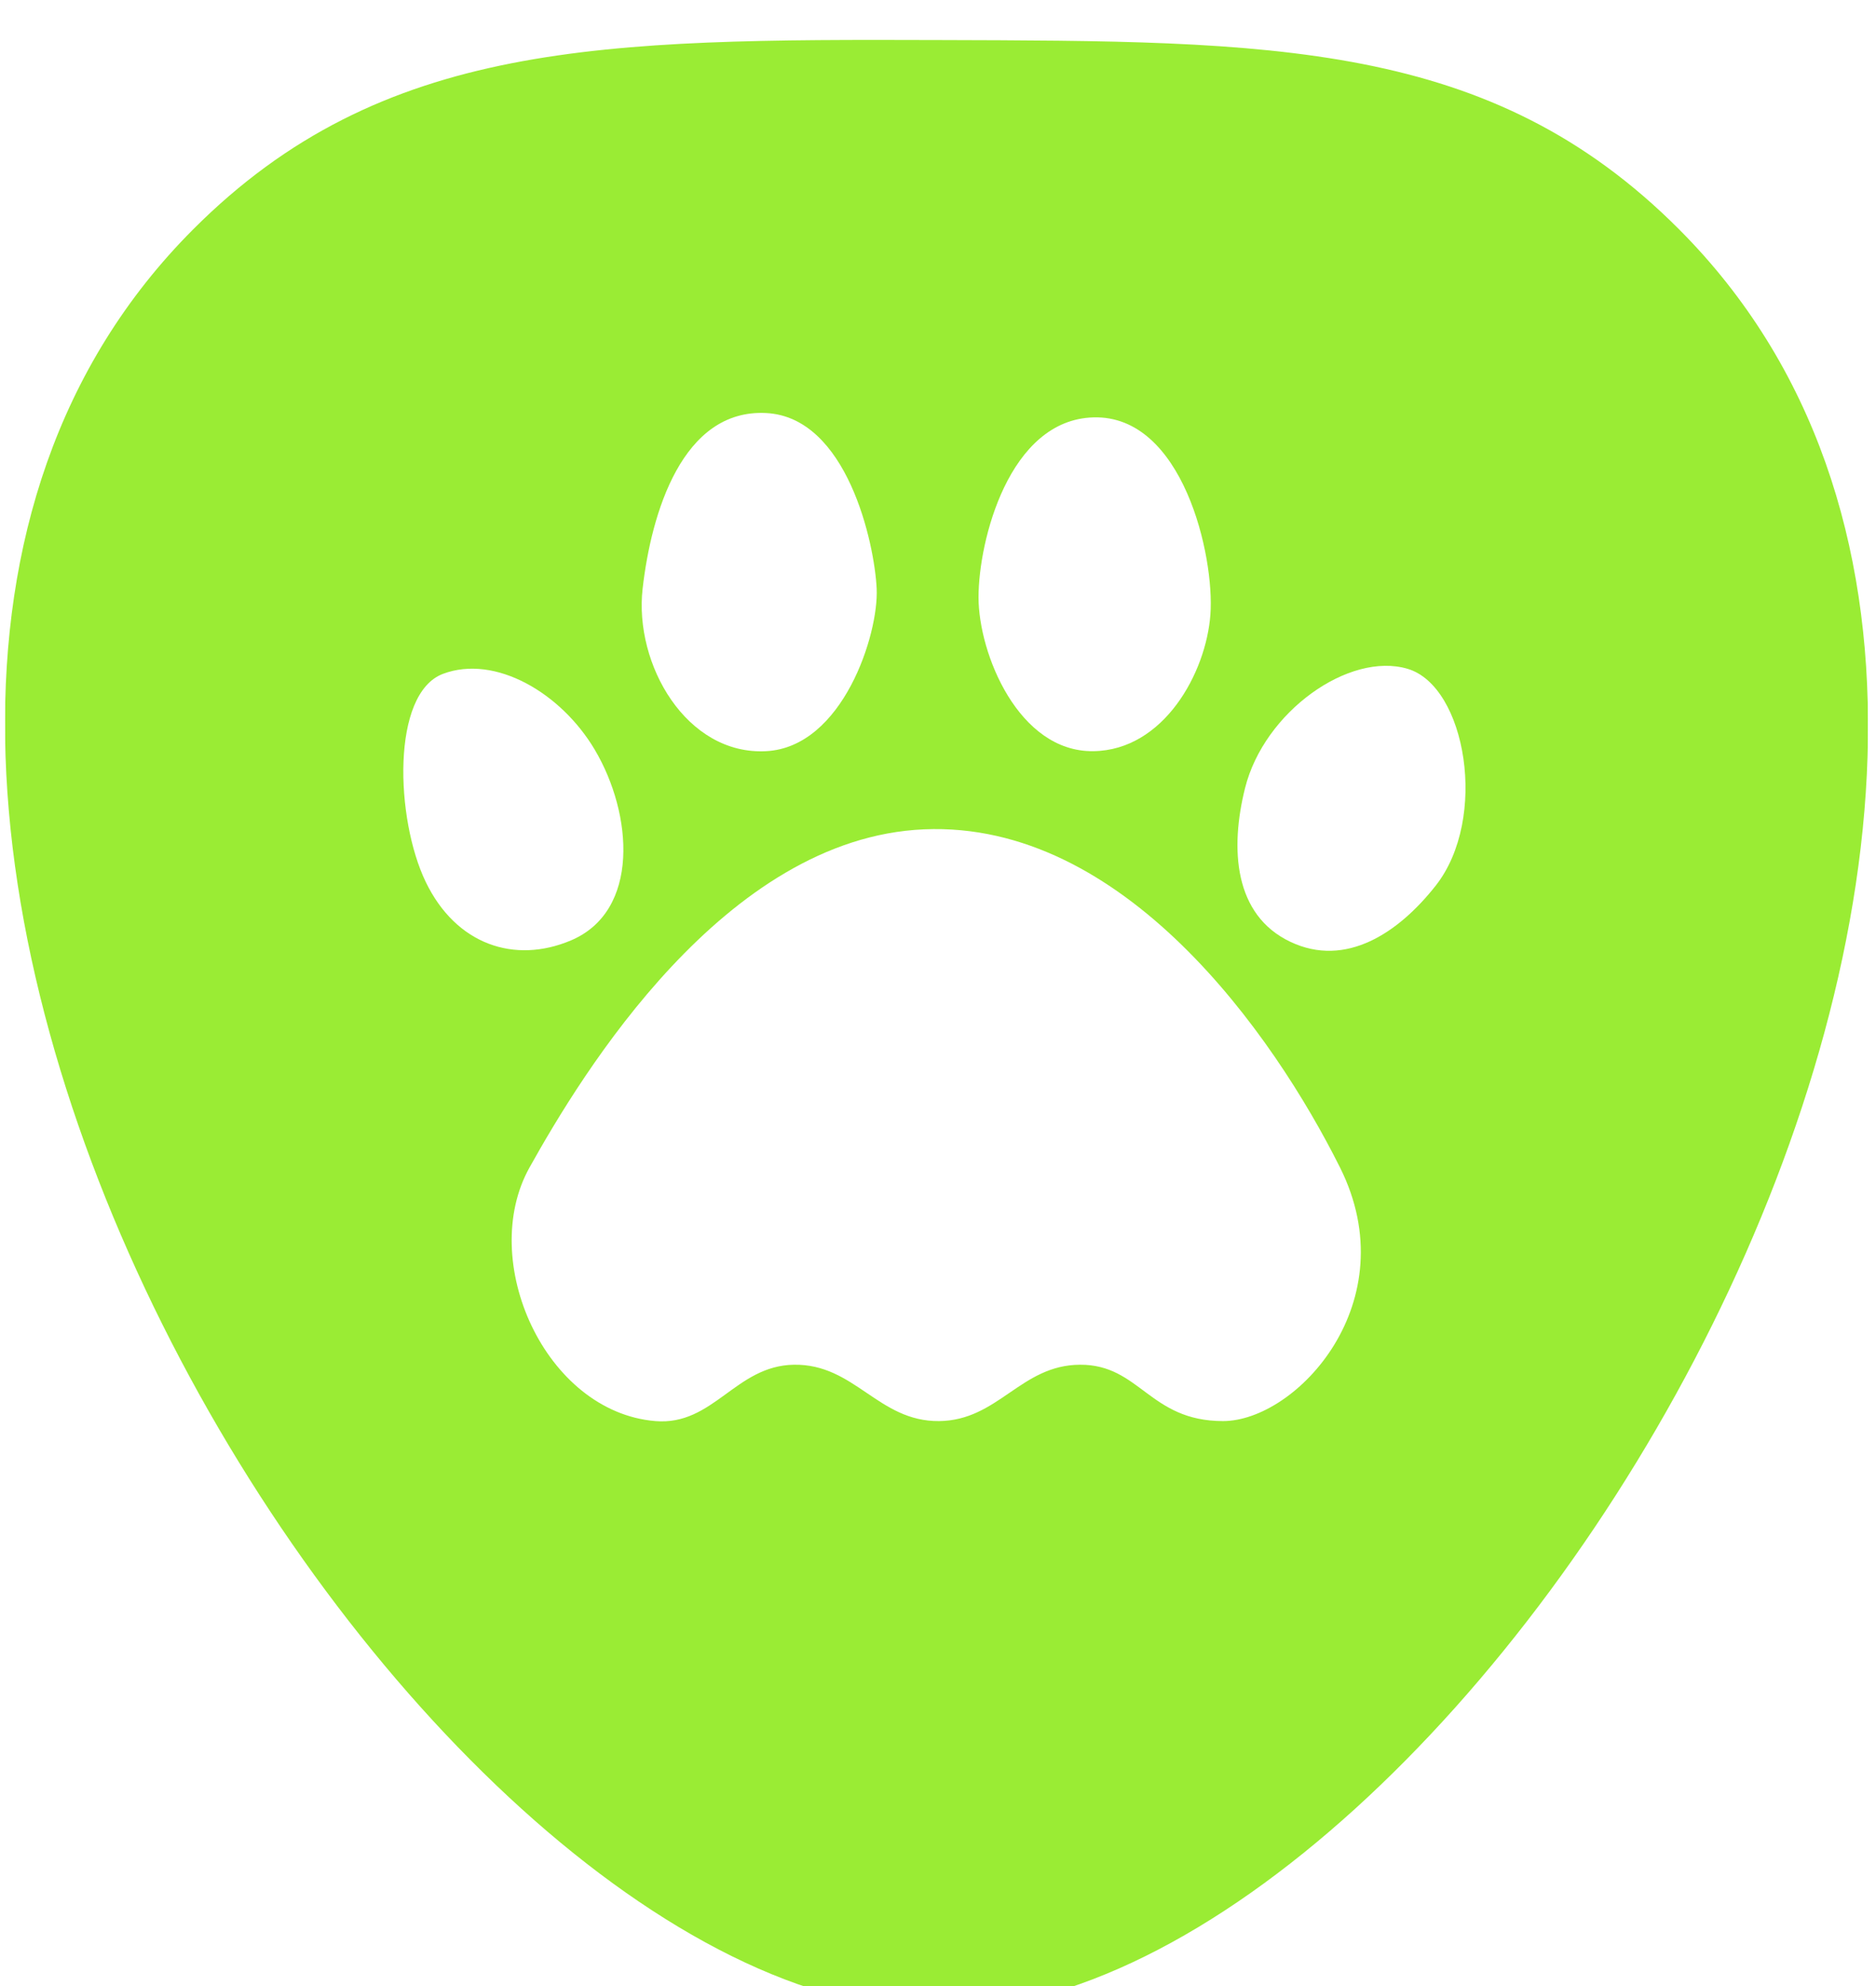 <svg width="188" height="199" viewBox="0 0 188 199" fill="none" xmlns="http://www.w3.org/2000/svg">
<g clip-path="url(#clip0_9_17)">
<g filter="url(#filter0_d_9_17)">
<path d="M19.352 18.985C38.294 0.012 60.505 -0.088 94.069 0.012C127.46 0.111 149.346 0.012 168.274 18.985C222.863 73.704 147.292 197.414 94.069 197.414C40.845 197.414 -35.24 73.665 19.352 18.985Z" fill="#84E708" fill-opacity="0.82"/>
<path d="M59.602 71.112C63.44 77.58 64.142 87.296 57.213 90.222C51.57 92.606 45.703 90.657 42.663 84.359C39.623 78.061 39.188 65.465 44.4 63.511C49.612 61.556 56.215 65.403 59.602 71.112Z" fill="white"/>
<path d="M87.854 54.974C88.069 59.534 84.459 70.856 76.778 71.261C68.8 71.682 63.531 62.575 64.399 54.974C65.268 47.373 68.389 36.953 76.778 37.383C84.885 37.799 87.638 50.413 87.854 54.974Z" fill="white"/>
<path d="M109.57 71.261C102.073 71.36 98.061 61.489 98.061 55.843C98.061 50.196 101.105 38.063 109.57 37.818C118.541 37.558 121.732 51.716 121.298 57.58C120.863 63.443 116.607 71.169 109.57 71.261Z" fill="white"/>
<path d="M129.333 90.372C134.846 92.97 140.115 89.517 143.883 84.726C149.17 78.004 146.923 64.746 141.06 63.009C135.196 61.272 126.69 67.302 124.772 74.953C123.246 81.044 123.652 87.696 129.333 90.372Z" fill="white"/>
<path d="M92.59 79.092C72.61 79.961 58.277 103.632 53.065 112.971C47.853 122.309 54.625 137.452 65.661 138.379C71.499 138.87 73.702 132.825 79.56 132.733C85.654 132.637 88.015 138.442 94.11 138.379C100.047 138.318 102.289 132.764 108.226 132.733C114.242 132.701 115.175 138.379 122.559 138.379C129.943 138.379 141.018 126.435 134.286 112.971C127.554 99.507 112.569 78.224 92.59 79.092Z" fill="white"/>
</g>
</g>
<defs>
<filter id="filter0_d_9_17" x="-3.5" y="0" width="194.702" height="205.414" filterUnits="userSpaceOnUse" color-interpolation-filters="sRGB">
<feFlood flood-opacity="0" result="BackgroundImageFix"/>
<feColorMatrix in="SourceAlpha" type="matrix" values="0 0 0 0 0 0 0 0 0 0 0 0 0 0 0 0 0 0 127 0" result="hardAlpha"/>
<feOffset dy="4"/>
<feGaussianBlur stdDeviation="2"/>
<feComposite in2="hardAlpha" operator="out"/>
<feColorMatrix type="matrix" values="0 0 0 0 0 0 0 0 0 0 0 0 0 0 0 0 0 0 0.25 0"/>
<feBlend mode="normal" in2="BackgroundImageFix" result="effect1_dropShadow_9_17"/>
<feBlend mode="normal" in="SourceGraphic" in2="effect1_dropShadow_9_17" result="shape"/>
</filter>
<clipPath id="clip0_9_17">
<rect width="186.701" height="199" fill="white" transform="translate(0.5)"/>
</clipPath>
</defs>
</svg>
